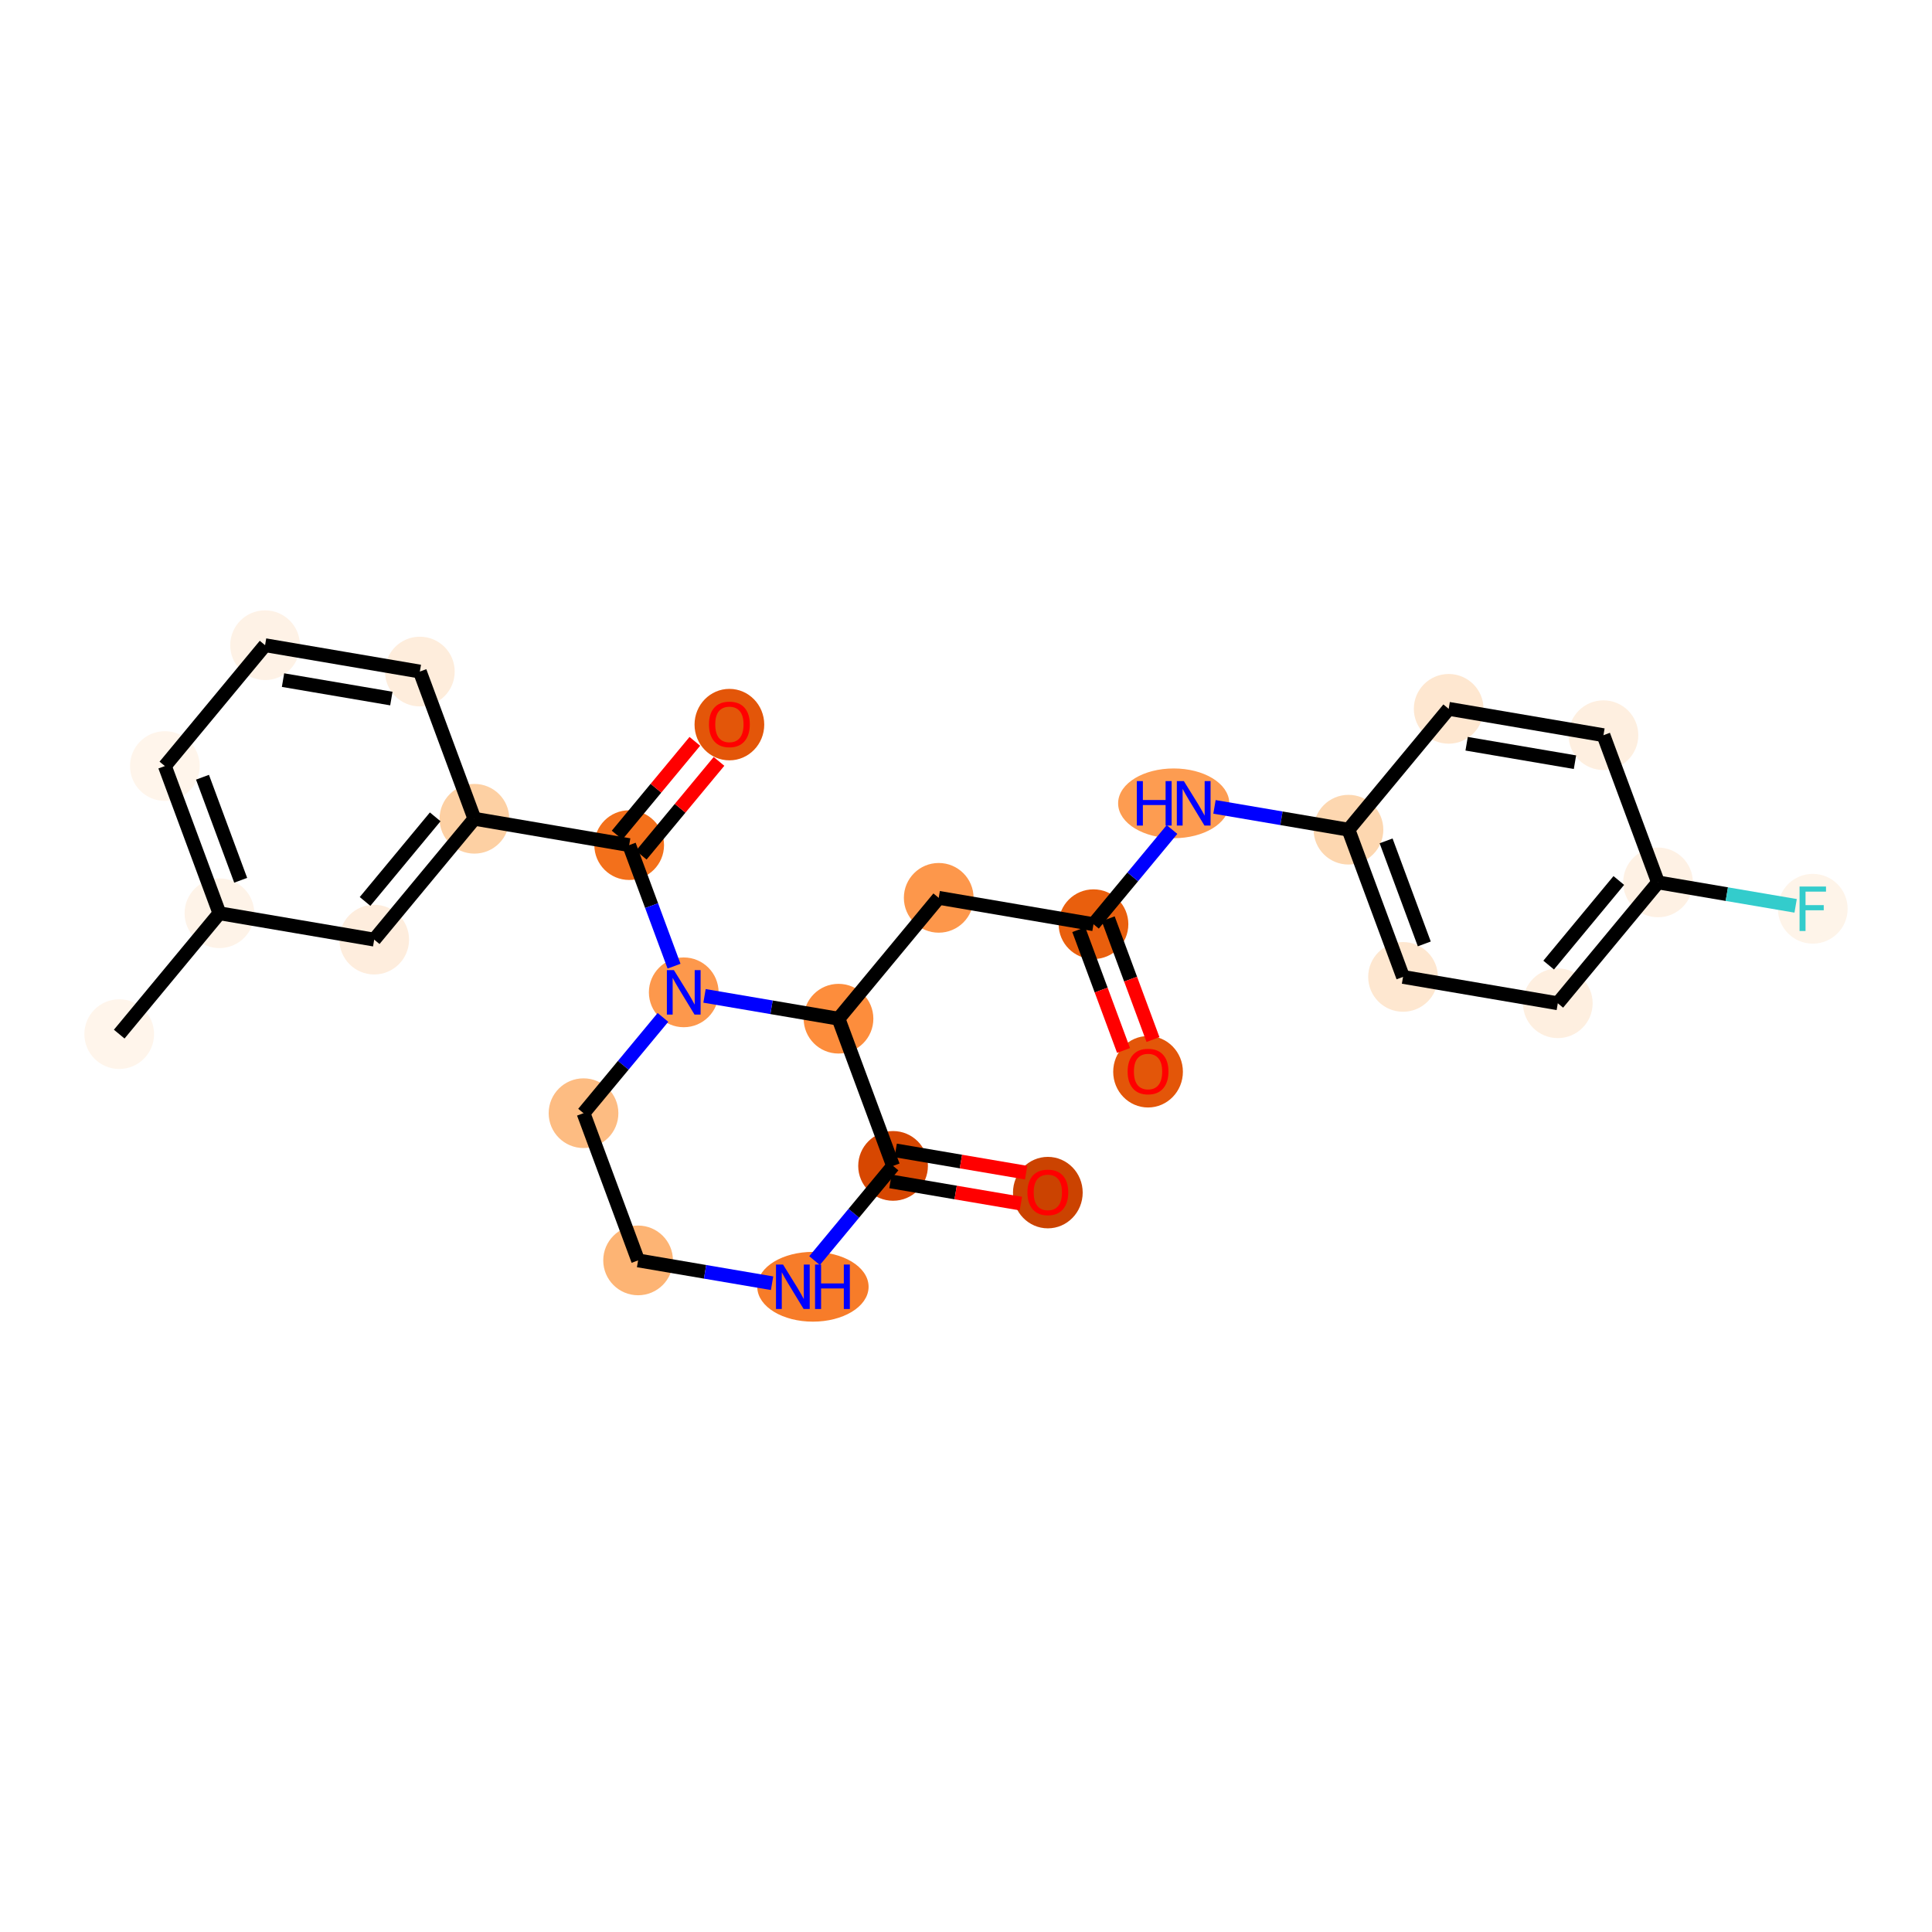 <?xml version='1.0' encoding='iso-8859-1'?>
<svg version='1.1' baseProfile='full'
              xmlns='http://www.w3.org/2000/svg'
                      xmlns:rdkit='http://www.rdkit.org/xml'
                      xmlns:xlink='http://www.w3.org/1999/xlink'
                  xml:space='preserve'
width='280px' height='280px' viewBox='0 0 280 280'>
<!-- END OF HEADER -->
<rect style='opacity:1.0;fill:#FFFFFF;stroke:none' width='280' height='280' x='0' y='0'> </rect>
<ellipse cx='17.278' cy='149.873' rx='4.551' ry='4.551'  style='fill:#FFF5EB;fill-rule:evenodd;stroke:#FFF5EB;stroke-width:1.0px;stroke-linecap:butt;stroke-linejoin:miter;stroke-opacity:1' />
<ellipse cx='31.801' cy='132.357' rx='4.551' ry='4.551'  style='fill:#FEF3E8;fill-rule:evenodd;stroke:#FEF3E8;stroke-width:1.0px;stroke-linecap:butt;stroke-linejoin:miter;stroke-opacity:1' />
<ellipse cx='23.894' cy='111.022' rx='4.551' ry='4.551'  style='fill:#FFF5EB;fill-rule:evenodd;stroke:#FFF5EB;stroke-width:1.0px;stroke-linecap:butt;stroke-linejoin:miter;stroke-opacity:1' />
<ellipse cx='38.417' cy='93.507' rx='4.551' ry='4.551'  style='fill:#FEF2E6;fill-rule:evenodd;stroke:#FEF2E6;stroke-width:1.0px;stroke-linecap:butt;stroke-linejoin:miter;stroke-opacity:1' />
<ellipse cx='60.848' cy='97.327' rx='4.551' ry='4.551'  style='fill:#FEEDDC;fill-rule:evenodd;stroke:#FEEDDC;stroke-width:1.0px;stroke-linecap:butt;stroke-linejoin:miter;stroke-opacity:1' />
<ellipse cx='68.755' cy='118.662' rx='4.551' ry='4.551'  style='fill:#FDD0A3;fill-rule:evenodd;stroke:#FDD0A3;stroke-width:1.0px;stroke-linecap:butt;stroke-linejoin:miter;stroke-opacity:1' />
<ellipse cx='91.186' cy='122.482' rx='4.551' ry='4.551'  style='fill:#F3701B;fill-rule:evenodd;stroke:#F3701B;stroke-width:1.0px;stroke-linecap:butt;stroke-linejoin:miter;stroke-opacity:1' />
<ellipse cx='105.709' cy='105.016' rx='4.551' ry='4.679'  style='fill:#E35609;fill-rule:evenodd;stroke:#E35609;stroke-width:1.0px;stroke-linecap:butt;stroke-linejoin:miter;stroke-opacity:1' />
<ellipse cx='99.093' cy='143.817' rx='4.551' ry='4.556'  style='fill:#FD984C;fill-rule:evenodd;stroke:#FD984C;stroke-width:1.0px;stroke-linecap:butt;stroke-linejoin:miter;stroke-opacity:1' />
<ellipse cx='84.569' cy='161.332' rx='4.551' ry='4.551'  style='fill:#FDBC82;fill-rule:evenodd;stroke:#FDBC82;stroke-width:1.0px;stroke-linecap:butt;stroke-linejoin:miter;stroke-opacity:1' />
<ellipse cx='92.477' cy='182.668' rx='4.551' ry='4.551'  style='fill:#FDB474;fill-rule:evenodd;stroke:#FDB474;stroke-width:1.0px;stroke-linecap:butt;stroke-linejoin:miter;stroke-opacity:1' />
<ellipse cx='117.815' cy='186.488' rx='7.568' ry='4.556'  style='fill:#F77C29;fill-rule:evenodd;stroke:#F77C29;stroke-width:1.0px;stroke-linecap:butt;stroke-linejoin:miter;stroke-opacity:1' />
<ellipse cx='129.43' cy='168.972' rx='4.551' ry='4.551'  style='fill:#D74701;fill-rule:evenodd;stroke:#D74701;stroke-width:1.0px;stroke-linecap:butt;stroke-linejoin:miter;stroke-opacity:1' />
<ellipse cx='151.861' cy='172.842' rx='4.551' ry='4.679'  style='fill:#CB4301;fill-rule:evenodd;stroke:#CB4301;stroke-width:1.0px;stroke-linecap:butt;stroke-linejoin:miter;stroke-opacity:1' />
<ellipse cx='121.523' cy='147.637' rx='4.551' ry='4.551'  style='fill:#FD8D3C;fill-rule:evenodd;stroke:#FD8D3C;stroke-width:1.0px;stroke-linecap:butt;stroke-linejoin:miter;stroke-opacity:1' />
<ellipse cx='136.046' cy='130.121' rx='4.551' ry='4.551'  style='fill:#FD974B;fill-rule:evenodd;stroke:#FD974B;stroke-width:1.0px;stroke-linecap:butt;stroke-linejoin:miter;stroke-opacity:1' />
<ellipse cx='158.477' cy='133.941' rx='4.551' ry='4.551'  style='fill:#E95F0D;fill-rule:evenodd;stroke:#E95F0D;stroke-width:1.0px;stroke-linecap:butt;stroke-linejoin:miter;stroke-opacity:1' />
<ellipse cx='166.384' cy='155.327' rx='4.551' ry='4.679'  style='fill:#E35609;fill-rule:evenodd;stroke:#E35609;stroke-width:1.0px;stroke-linecap:butt;stroke-linejoin:miter;stroke-opacity:1' />
<ellipse cx='170.101' cy='116.426' rx='7.555' ry='4.556'  style='fill:#FD9C51;fill-rule:evenodd;stroke:#FD9C51;stroke-width:1.0px;stroke-linecap:butt;stroke-linejoin:miter;stroke-opacity:1' />
<ellipse cx='195.431' cy='120.246' rx='4.551' ry='4.551'  style='fill:#FDD7B0;fill-rule:evenodd;stroke:#FDD7B0;stroke-width:1.0px;stroke-linecap:butt;stroke-linejoin:miter;stroke-opacity:1' />
<ellipse cx='203.338' cy='141.581' rx='4.551' ry='4.551'  style='fill:#FEE7D0;fill-rule:evenodd;stroke:#FEE7D0;stroke-width:1.0px;stroke-linecap:butt;stroke-linejoin:miter;stroke-opacity:1' />
<ellipse cx='225.768' cy='145.401' rx='4.551' ry='4.551'  style='fill:#FEEFE0;fill-rule:evenodd;stroke:#FEEFE0;stroke-width:1.0px;stroke-linecap:butt;stroke-linejoin:miter;stroke-opacity:1' />
<ellipse cx='240.292' cy='127.885' rx='4.551' ry='4.551'  style='fill:#FEF1E4;fill-rule:evenodd;stroke:#FEF1E4;stroke-width:1.0px;stroke-linecap:butt;stroke-linejoin:miter;stroke-opacity:1' />
<ellipse cx='262.722' cy='131.705' rx='4.551' ry='4.556'  style='fill:#FEF4E9;fill-rule:evenodd;stroke:#FEF4E9;stroke-width:1.0px;stroke-linecap:butt;stroke-linejoin:miter;stroke-opacity:1' />
<ellipse cx='232.384' cy='106.55' rx='4.551' ry='4.551'  style='fill:#FEEFE0;fill-rule:evenodd;stroke:#FEEFE0;stroke-width:1.0px;stroke-linecap:butt;stroke-linejoin:miter;stroke-opacity:1' />
<ellipse cx='209.954' cy='102.73' rx='4.551' ry='4.551'  style='fill:#FEE7D0;fill-rule:evenodd;stroke:#FEE7D0;stroke-width:1.0px;stroke-linecap:butt;stroke-linejoin:miter;stroke-opacity:1' />
<ellipse cx='54.232' cy='136.177' rx='4.551' ry='4.551'  style='fill:#FEEDDD;fill-rule:evenodd;stroke:#FEEDDD;stroke-width:1.0px;stroke-linecap:butt;stroke-linejoin:miter;stroke-opacity:1' />
<path class='bond-0 atom-0 atom-1' d='M 17.278,149.873 L 31.801,132.357' style='fill:none;fill-rule:evenodd;stroke:#000000;stroke-width:2.0px;stroke-linecap:butt;stroke-linejoin:miter;stroke-opacity:1' />
<path class='bond-1 atom-1 atom-2' d='M 31.801,132.357 L 23.894,111.022' style='fill:none;fill-rule:evenodd;stroke:#000000;stroke-width:2.0px;stroke-linecap:butt;stroke-linejoin:miter;stroke-opacity:1' />
<path class='bond-1 atom-1 atom-2' d='M 34.882,127.576 L 29.347,112.641' style='fill:none;fill-rule:evenodd;stroke:#000000;stroke-width:2.0px;stroke-linecap:butt;stroke-linejoin:miter;stroke-opacity:1' />
<path class='bond-26 atom-26 atom-1' d='M 54.232,136.177 L 31.801,132.357' style='fill:none;fill-rule:evenodd;stroke:#000000;stroke-width:2.0px;stroke-linecap:butt;stroke-linejoin:miter;stroke-opacity:1' />
<path class='bond-2 atom-2 atom-3' d='M 23.894,111.022 L 38.417,93.507' style='fill:none;fill-rule:evenodd;stroke:#000000;stroke-width:2.0px;stroke-linecap:butt;stroke-linejoin:miter;stroke-opacity:1' />
<path class='bond-3 atom-3 atom-4' d='M 38.417,93.507 L 60.848,97.327' style='fill:none;fill-rule:evenodd;stroke:#000000;stroke-width:2.0px;stroke-linecap:butt;stroke-linejoin:miter;stroke-opacity:1' />
<path class='bond-3 atom-3 atom-4' d='M 41.018,98.566 L 56.719,101.24' style='fill:none;fill-rule:evenodd;stroke:#000000;stroke-width:2.0px;stroke-linecap:butt;stroke-linejoin:miter;stroke-opacity:1' />
<path class='bond-4 atom-4 atom-5' d='M 60.848,97.327 L 68.755,118.662' style='fill:none;fill-rule:evenodd;stroke:#000000;stroke-width:2.0px;stroke-linecap:butt;stroke-linejoin:miter;stroke-opacity:1' />
<path class='bond-5 atom-5 atom-6' d='M 68.755,118.662 L 91.186,122.482' style='fill:none;fill-rule:evenodd;stroke:#000000;stroke-width:2.0px;stroke-linecap:butt;stroke-linejoin:miter;stroke-opacity:1' />
<path class='bond-25 atom-5 atom-26' d='M 68.755,118.662 L 54.232,136.177' style='fill:none;fill-rule:evenodd;stroke:#000000;stroke-width:2.0px;stroke-linecap:butt;stroke-linejoin:miter;stroke-opacity:1' />
<path class='bond-25 atom-5 atom-26' d='M 63.074,118.384 L 52.907,130.645' style='fill:none;fill-rule:evenodd;stroke:#000000;stroke-width:2.0px;stroke-linecap:butt;stroke-linejoin:miter;stroke-opacity:1' />
<path class='bond-6 atom-6 atom-7' d='M 92.937,123.934 L 98.57,117.14' style='fill:none;fill-rule:evenodd;stroke:#000000;stroke-width:2.0px;stroke-linecap:butt;stroke-linejoin:miter;stroke-opacity:1' />
<path class='bond-6 atom-6 atom-7' d='M 98.57,117.14 L 104.204,110.346' style='fill:none;fill-rule:evenodd;stroke:#FF0000;stroke-width:2.0px;stroke-linecap:butt;stroke-linejoin:miter;stroke-opacity:1' />
<path class='bond-6 atom-6 atom-7' d='M 89.434,121.029 L 95.067,114.235' style='fill:none;fill-rule:evenodd;stroke:#000000;stroke-width:2.0px;stroke-linecap:butt;stroke-linejoin:miter;stroke-opacity:1' />
<path class='bond-6 atom-6 atom-7' d='M 95.067,114.235 L 100.701,107.441' style='fill:none;fill-rule:evenodd;stroke:#FF0000;stroke-width:2.0px;stroke-linecap:butt;stroke-linejoin:miter;stroke-opacity:1' />
<path class='bond-7 atom-6 atom-8' d='M 91.186,122.482 L 94.437,131.254' style='fill:none;fill-rule:evenodd;stroke:#000000;stroke-width:2.0px;stroke-linecap:butt;stroke-linejoin:miter;stroke-opacity:1' />
<path class='bond-7 atom-6 atom-8' d='M 94.437,131.254 L 97.688,140.026' style='fill:none;fill-rule:evenodd;stroke:#0000FF;stroke-width:2.0px;stroke-linecap:butt;stroke-linejoin:miter;stroke-opacity:1' />
<path class='bond-8 atom-8 atom-9' d='M 96.08,147.45 L 90.325,154.391' style='fill:none;fill-rule:evenodd;stroke:#0000FF;stroke-width:2.0px;stroke-linecap:butt;stroke-linejoin:miter;stroke-opacity:1' />
<path class='bond-8 atom-8 atom-9' d='M 90.325,154.391 L 84.569,161.332' style='fill:none;fill-rule:evenodd;stroke:#000000;stroke-width:2.0px;stroke-linecap:butt;stroke-linejoin:miter;stroke-opacity:1' />
<path class='bond-27 atom-14 atom-8' d='M 121.523,147.637 L 111.814,145.983' style='fill:none;fill-rule:evenodd;stroke:#000000;stroke-width:2.0px;stroke-linecap:butt;stroke-linejoin:miter;stroke-opacity:1' />
<path class='bond-27 atom-14 atom-8' d='M 111.814,145.983 L 102.105,144.33' style='fill:none;fill-rule:evenodd;stroke:#0000FF;stroke-width:2.0px;stroke-linecap:butt;stroke-linejoin:miter;stroke-opacity:1' />
<path class='bond-9 atom-9 atom-10' d='M 84.569,161.332 L 92.477,182.668' style='fill:none;fill-rule:evenodd;stroke:#000000;stroke-width:2.0px;stroke-linecap:butt;stroke-linejoin:miter;stroke-opacity:1' />
<path class='bond-10 atom-10 atom-11' d='M 92.477,182.668 L 102.185,184.321' style='fill:none;fill-rule:evenodd;stroke:#000000;stroke-width:2.0px;stroke-linecap:butt;stroke-linejoin:miter;stroke-opacity:1' />
<path class='bond-10 atom-10 atom-11' d='M 102.185,184.321 L 111.894,185.975' style='fill:none;fill-rule:evenodd;stroke:#0000FF;stroke-width:2.0px;stroke-linecap:butt;stroke-linejoin:miter;stroke-opacity:1' />
<path class='bond-11 atom-11 atom-12' d='M 118.05,182.697 L 123.74,175.834' style='fill:none;fill-rule:evenodd;stroke:#0000FF;stroke-width:2.0px;stroke-linecap:butt;stroke-linejoin:miter;stroke-opacity:1' />
<path class='bond-11 atom-11 atom-12' d='M 123.74,175.834 L 129.43,168.972' style='fill:none;fill-rule:evenodd;stroke:#000000;stroke-width:2.0px;stroke-linecap:butt;stroke-linejoin:miter;stroke-opacity:1' />
<path class='bond-12 atom-12 atom-13' d='M 129.048,171.215 L 138.5,172.825' style='fill:none;fill-rule:evenodd;stroke:#000000;stroke-width:2.0px;stroke-linecap:butt;stroke-linejoin:miter;stroke-opacity:1' />
<path class='bond-12 atom-12 atom-13' d='M 138.5,172.825 L 147.952,174.434' style='fill:none;fill-rule:evenodd;stroke:#FF0000;stroke-width:2.0px;stroke-linecap:butt;stroke-linejoin:miter;stroke-opacity:1' />
<path class='bond-12 atom-12 atom-13' d='M 129.812,166.729 L 139.264,168.339' style='fill:none;fill-rule:evenodd;stroke:#000000;stroke-width:2.0px;stroke-linecap:butt;stroke-linejoin:miter;stroke-opacity:1' />
<path class='bond-12 atom-12 atom-13' d='M 139.264,168.339 L 148.716,169.948' style='fill:none;fill-rule:evenodd;stroke:#FF0000;stroke-width:2.0px;stroke-linecap:butt;stroke-linejoin:miter;stroke-opacity:1' />
<path class='bond-13 atom-12 atom-14' d='M 129.43,168.972 L 121.523,147.637' style='fill:none;fill-rule:evenodd;stroke:#000000;stroke-width:2.0px;stroke-linecap:butt;stroke-linejoin:miter;stroke-opacity:1' />
<path class='bond-14 atom-14 atom-15' d='M 121.523,147.637 L 136.046,130.121' style='fill:none;fill-rule:evenodd;stroke:#000000;stroke-width:2.0px;stroke-linecap:butt;stroke-linejoin:miter;stroke-opacity:1' />
<path class='bond-15 atom-15 atom-16' d='M 136.046,130.121 L 158.477,133.941' style='fill:none;fill-rule:evenodd;stroke:#000000;stroke-width:2.0px;stroke-linecap:butt;stroke-linejoin:miter;stroke-opacity:1' />
<path class='bond-16 atom-16 atom-17' d='M 156.343,134.732 L 159.588,143.486' style='fill:none;fill-rule:evenodd;stroke:#000000;stroke-width:2.0px;stroke-linecap:butt;stroke-linejoin:miter;stroke-opacity:1' />
<path class='bond-16 atom-16 atom-17' d='M 159.588,143.486 L 162.832,152.24' style='fill:none;fill-rule:evenodd;stroke:#FF0000;stroke-width:2.0px;stroke-linecap:butt;stroke-linejoin:miter;stroke-opacity:1' />
<path class='bond-16 atom-16 atom-17' d='M 160.61,133.151 L 163.855,141.905' style='fill:none;fill-rule:evenodd;stroke:#000000;stroke-width:2.0px;stroke-linecap:butt;stroke-linejoin:miter;stroke-opacity:1' />
<path class='bond-16 atom-16 atom-17' d='M 163.855,141.905 L 167.099,150.659' style='fill:none;fill-rule:evenodd;stroke:#FF0000;stroke-width:2.0px;stroke-linecap:butt;stroke-linejoin:miter;stroke-opacity:1' />
<path class='bond-17 atom-16 atom-18' d='M 158.477,133.941 L 164.167,127.079' style='fill:none;fill-rule:evenodd;stroke:#000000;stroke-width:2.0px;stroke-linecap:butt;stroke-linejoin:miter;stroke-opacity:1' />
<path class='bond-17 atom-16 atom-18' d='M 164.167,127.079 L 169.857,120.217' style='fill:none;fill-rule:evenodd;stroke:#0000FF;stroke-width:2.0px;stroke-linecap:butt;stroke-linejoin:miter;stroke-opacity:1' />
<path class='bond-18 atom-18 atom-19' d='M 176.013,116.939 L 185.722,118.592' style='fill:none;fill-rule:evenodd;stroke:#0000FF;stroke-width:2.0px;stroke-linecap:butt;stroke-linejoin:miter;stroke-opacity:1' />
<path class='bond-18 atom-18 atom-19' d='M 185.722,118.592 L 195.431,120.246' style='fill:none;fill-rule:evenodd;stroke:#000000;stroke-width:2.0px;stroke-linecap:butt;stroke-linejoin:miter;stroke-opacity:1' />
<path class='bond-19 atom-19 atom-20' d='M 195.431,120.246 L 203.338,141.581' style='fill:none;fill-rule:evenodd;stroke:#000000;stroke-width:2.0px;stroke-linecap:butt;stroke-linejoin:miter;stroke-opacity:1' />
<path class='bond-19 atom-19 atom-20' d='M 200.884,121.865 L 206.419,136.799' style='fill:none;fill-rule:evenodd;stroke:#000000;stroke-width:2.0px;stroke-linecap:butt;stroke-linejoin:miter;stroke-opacity:1' />
<path class='bond-28 atom-25 atom-19' d='M 209.954,102.73 L 195.431,120.246' style='fill:none;fill-rule:evenodd;stroke:#000000;stroke-width:2.0px;stroke-linecap:butt;stroke-linejoin:miter;stroke-opacity:1' />
<path class='bond-20 atom-20 atom-21' d='M 203.338,141.581 L 225.768,145.401' style='fill:none;fill-rule:evenodd;stroke:#000000;stroke-width:2.0px;stroke-linecap:butt;stroke-linejoin:miter;stroke-opacity:1' />
<path class='bond-21 atom-21 atom-22' d='M 225.768,145.401 L 240.292,127.885' style='fill:none;fill-rule:evenodd;stroke:#000000;stroke-width:2.0px;stroke-linecap:butt;stroke-linejoin:miter;stroke-opacity:1' />
<path class='bond-21 atom-21 atom-22' d='M 224.444,139.869 L 234.61,127.608' style='fill:none;fill-rule:evenodd;stroke:#000000;stroke-width:2.0px;stroke-linecap:butt;stroke-linejoin:miter;stroke-opacity:1' />
<path class='bond-22 atom-22 atom-23' d='M 240.292,127.885 L 250.264,129.584' style='fill:none;fill-rule:evenodd;stroke:#000000;stroke-width:2.0px;stroke-linecap:butt;stroke-linejoin:miter;stroke-opacity:1' />
<path class='bond-22 atom-22 atom-23' d='M 250.264,129.584 L 260.237,131.282' style='fill:none;fill-rule:evenodd;stroke:#33CCCC;stroke-width:2.0px;stroke-linecap:butt;stroke-linejoin:miter;stroke-opacity:1' />
<path class='bond-23 atom-22 atom-24' d='M 240.292,127.885 L 232.384,106.55' style='fill:none;fill-rule:evenodd;stroke:#000000;stroke-width:2.0px;stroke-linecap:butt;stroke-linejoin:miter;stroke-opacity:1' />
<path class='bond-24 atom-24 atom-25' d='M 232.384,106.55 L 209.954,102.73' style='fill:none;fill-rule:evenodd;stroke:#000000;stroke-width:2.0px;stroke-linecap:butt;stroke-linejoin:miter;stroke-opacity:1' />
<path class='bond-24 atom-24 atom-25' d='M 228.256,110.463 L 212.555,107.789' style='fill:none;fill-rule:evenodd;stroke:#000000;stroke-width:2.0px;stroke-linecap:butt;stroke-linejoin:miter;stroke-opacity:1' />
<path  class='atom-7' d='M 102.751 104.984
Q 102.751 103.437, 103.515 102.573
Q 104.28 101.708, 105.709 101.708
Q 107.138 101.708, 107.902 102.573
Q 108.667 103.437, 108.667 104.984
Q 108.667 106.55, 107.893 107.442
Q 107.12 108.325, 105.709 108.325
Q 104.289 108.325, 103.515 107.442
Q 102.751 106.559, 102.751 104.984
M 105.709 107.597
Q 106.692 107.597, 107.22 106.941
Q 107.757 106.277, 107.757 104.984
Q 107.757 103.719, 107.22 103.082
Q 106.692 102.436, 105.709 102.436
Q 104.726 102.436, 104.189 103.073
Q 103.661 103.71, 103.661 104.984
Q 103.661 106.286, 104.189 106.941
Q 104.726 107.597, 105.709 107.597
' fill='#FF0000'/>
<path  class='atom-8' d='M 97.668 140.595
L 99.78 144.008
Q 99.989 144.345, 100.326 144.955
Q 100.663 145.564, 100.681 145.601
L 100.681 140.595
L 101.536 140.595
L 101.536 147.039
L 100.654 147.039
L 98.387 143.307
Q 98.123 142.87, 97.841 142.37
Q 97.568 141.869, 97.486 141.715
L 97.486 147.039
L 96.649 147.039
L 96.649 140.595
L 97.668 140.595
' fill='#0000FF'/>
<path  class='atom-11' d='M 113.483 183.266
L 115.594 186.679
Q 115.803 187.015, 116.14 187.625
Q 116.477 188.235, 116.495 188.271
L 116.495 183.266
L 117.351 183.266
L 117.351 189.709
L 116.468 189.709
L 114.202 185.978
Q 113.938 185.541, 113.655 185.04
Q 113.382 184.54, 113.301 184.385
L 113.301 189.709
L 112.463 189.709
L 112.463 183.266
L 113.483 183.266
' fill='#0000FF'/>
<path  class='atom-11' d='M 118.124 183.266
L 118.998 183.266
L 118.998 186.005
L 122.293 186.005
L 122.293 183.266
L 123.166 183.266
L 123.166 189.709
L 122.293 189.709
L 122.293 186.733
L 118.998 186.733
L 118.998 189.709
L 118.124 189.709
L 118.124 183.266
' fill='#0000FF'/>
<path  class='atom-13' d='M 148.903 172.81
Q 148.903 171.263, 149.667 170.398
Q 150.432 169.534, 151.861 169.534
Q 153.29 169.534, 154.054 170.398
Q 154.819 171.263, 154.819 172.81
Q 154.819 174.376, 154.045 175.268
Q 153.271 176.15, 151.861 176.15
Q 150.441 176.15, 149.667 175.268
Q 148.903 174.385, 148.903 172.81
M 151.861 175.422
Q 152.844 175.422, 153.372 174.767
Q 153.909 174.103, 153.909 172.81
Q 153.909 171.545, 153.372 170.908
Q 152.844 170.262, 151.861 170.262
Q 150.878 170.262, 150.341 170.899
Q 149.813 171.536, 149.813 172.81
Q 149.813 174.112, 150.341 174.767
Q 150.878 175.422, 151.861 175.422
' fill='#FF0000'/>
<path  class='atom-17' d='M 163.426 155.295
Q 163.426 153.748, 164.191 152.883
Q 164.955 152.018, 166.384 152.018
Q 167.813 152.018, 168.577 152.883
Q 169.342 153.748, 169.342 155.295
Q 169.342 156.86, 168.568 157.752
Q 167.795 158.635, 166.384 158.635
Q 164.964 158.635, 164.191 157.752
Q 163.426 156.869, 163.426 155.295
M 166.384 157.907
Q 167.367 157.907, 167.895 157.252
Q 168.432 156.587, 168.432 155.295
Q 168.432 154.03, 167.895 153.393
Q 167.367 152.746, 166.384 152.746
Q 165.401 152.746, 164.864 153.383
Q 164.336 154.021, 164.336 155.295
Q 164.336 156.596, 164.864 157.252
Q 165.401 157.907, 166.384 157.907
' fill='#FF0000'/>
<path  class='atom-18' d='M 164.759 113.204
L 165.633 113.204
L 165.633 115.943
L 168.927 115.943
L 168.927 113.204
L 169.801 113.204
L 169.801 119.648
L 168.927 119.648
L 168.927 116.672
L 165.633 116.672
L 165.633 119.648
L 164.759 119.648
L 164.759 113.204
' fill='#0000FF'/>
<path  class='atom-18' d='M 171.576 113.204
L 173.687 116.617
Q 173.897 116.954, 174.233 117.564
Q 174.57 118.173, 174.588 118.21
L 174.588 113.204
L 175.444 113.204
L 175.444 119.648
L 174.561 119.648
L 172.295 115.916
Q 172.031 115.479, 171.749 114.979
Q 171.476 114.478, 171.394 114.323
L 171.394 119.648
L 170.556 119.648
L 170.556 113.204
L 171.576 113.204
' fill='#0000FF'/>
<path  class='atom-23' d='M 260.806 128.483
L 264.638 128.483
L 264.638 129.221
L 261.671 129.221
L 261.671 131.177
L 264.31 131.177
L 264.31 131.924
L 261.671 131.924
L 261.671 134.927
L 260.806 134.927
L 260.806 128.483
' fill='#33CCCC'/>
</svg>
